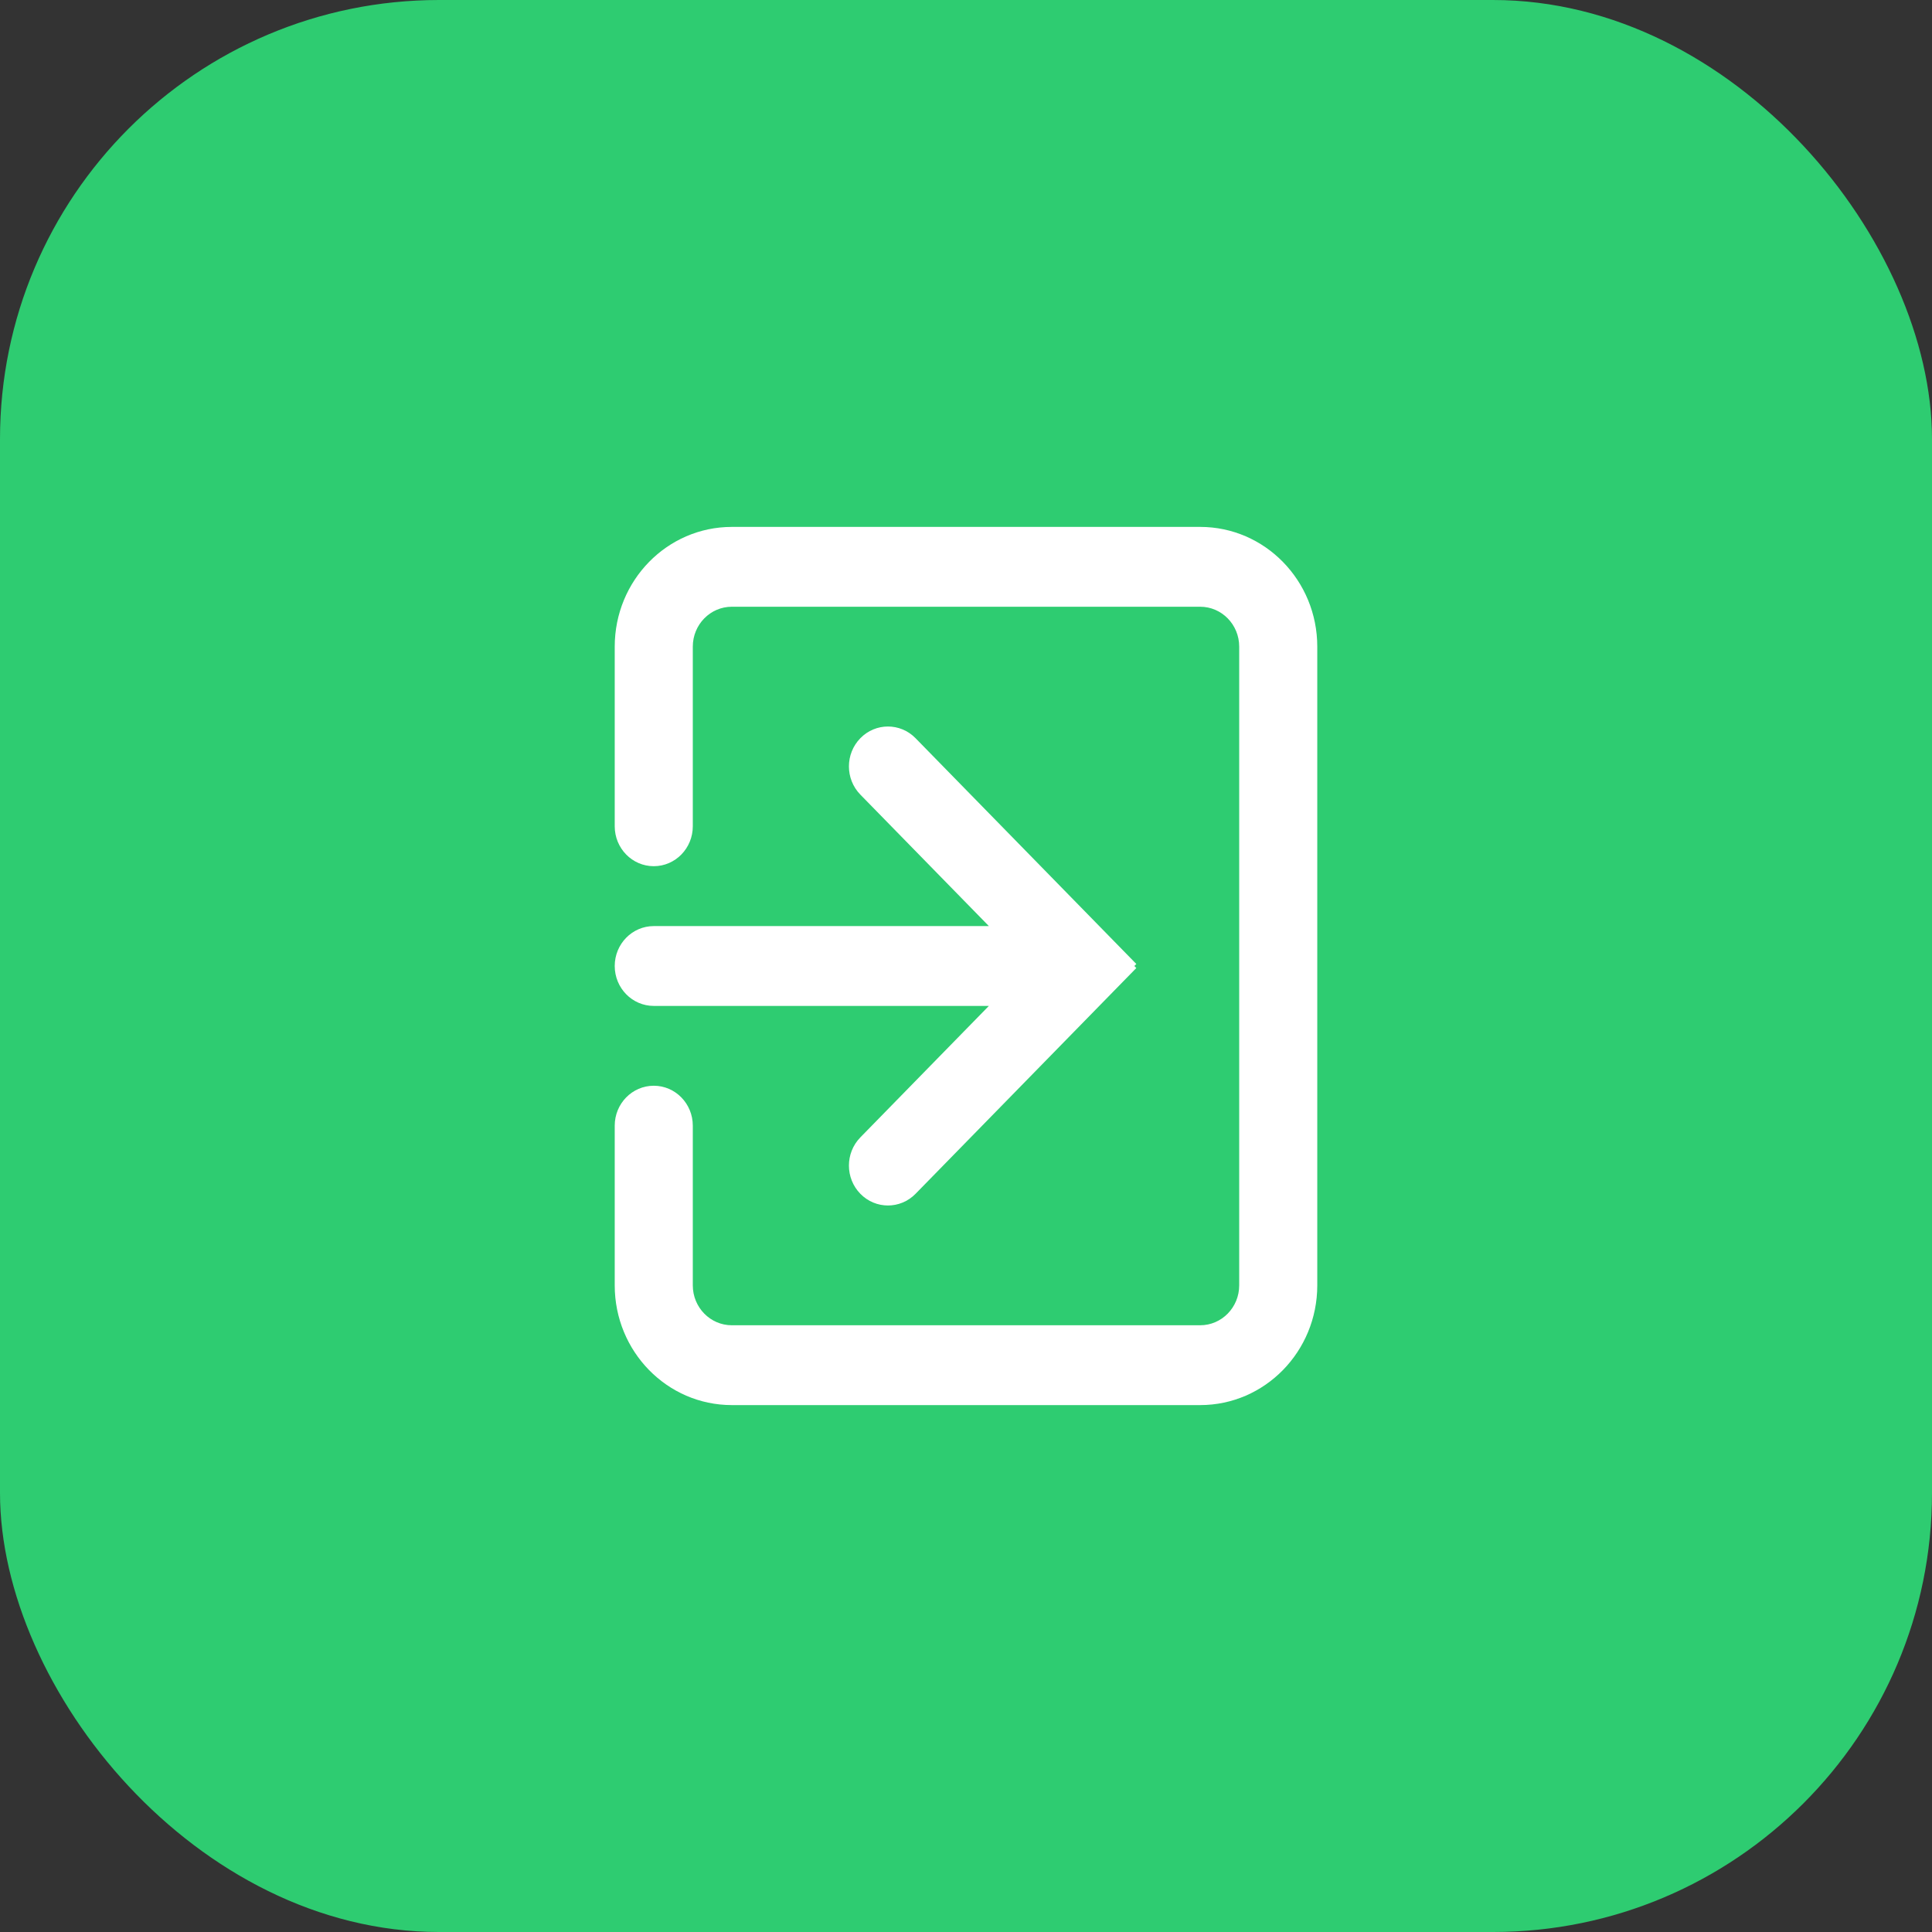 <svg width="44" height="44" viewBox="0 0 44 44" fill="none" xmlns="http://www.w3.org/2000/svg">
<rect x="0" y="0" width="44" height="44" fill="#333333" stroke="none"/>
<rect width="44" height="44" rx="10" fill="#2ECC71"/>
<path d="M16.667 12C15.194 12 14 13.221 14 14.727V18.818C14 19.32 14.398 19.727 14.889 19.727C15.38 19.727 15.778 19.32 15.778 18.818V14.727C15.778 14.225 16.176 13.818 16.667 13.818H27.333C27.824 13.818 28.222 14.225 28.222 14.727V29.273C28.222 29.775 27.824 30.182 27.333 30.182H16.667C16.176 30.182 15.778 29.775 15.778 29.273V25.636C15.778 25.134 15.38 24.727 14.889 24.727C14.398 24.727 14 25.134 14 25.636V29.273C14 30.779 15.194 32 16.667 32H27.333C28.806 32 30 30.779 30 29.273V14.727C30 13.221 28.806 12 27.333 12H16.667Z" fill="white"/>
<path d="M20.851 16.812C20.504 16.457 19.941 16.457 19.594 16.812C19.247 17.167 19.247 17.742 19.594 18.097L22.521 21.091H14.889C14.398 21.091 14 21.498 14 22C14 22.502 14.398 22.909 14.889 22.909H22.521L19.594 25.903C19.247 26.258 19.247 26.833 19.594 27.188C19.941 27.543 20.504 27.543 20.851 27.188L25.879 22.046L25.834 22L25.879 21.954L20.851 16.812Z" fill="white"/>
</svg>
